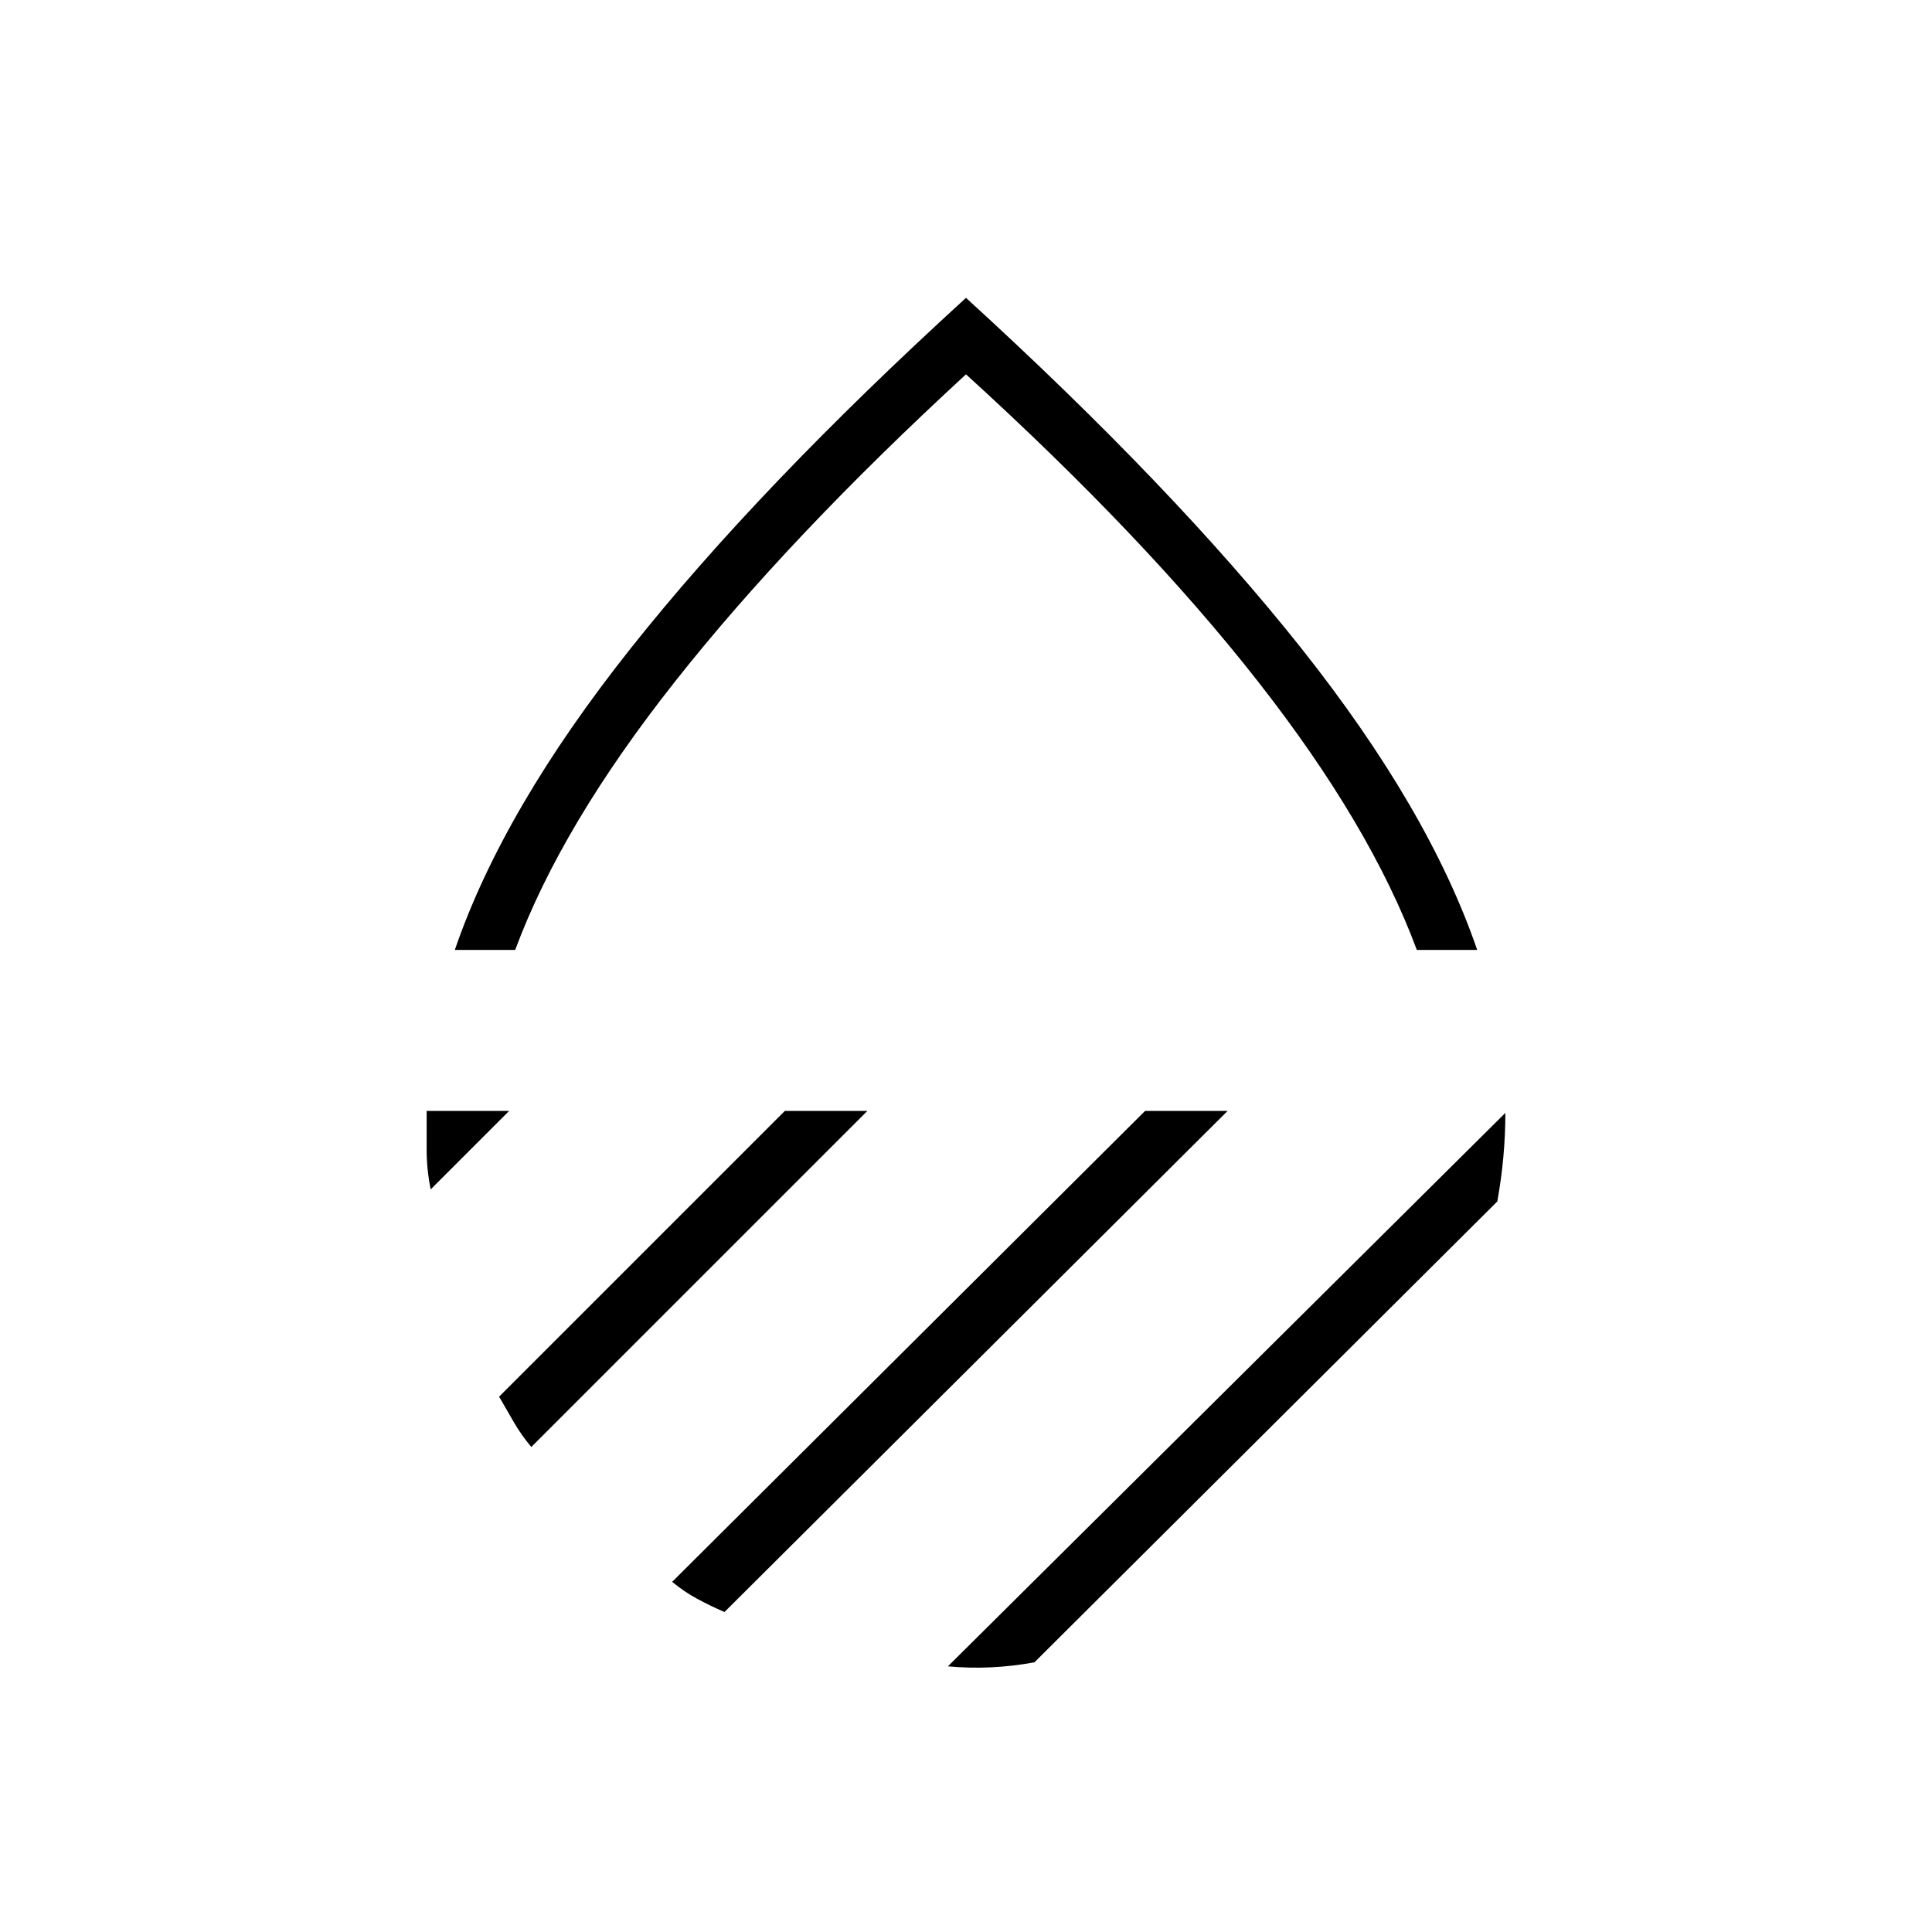 <svg xmlns="http://www.w3.org/2000/svg" height="24" width="24"><path d="M5.65 11.8q.6-1.75 2.188-3.75Q9.425 6.05 12 3.7q2.575 2.35 4.163 4.35 1.587 2 2.187 3.75h-.75q-.575-1.55-1.975-3.337Q14.225 6.675 12 4.65 9.8 6.675 8.388 8.463 6.975 10.25 6.4 11.8Zm13.05 2.025q0 .275-.025.55t-.075.55l-5.75 5.725q-.275.05-.538.062-.262.013-.537-.012Zm-4.475-.025h1.025L9 20.025q-.175-.075-.337-.163-.163-.087-.313-.212Zm-4.475 0h1.025L6.6 17.975q-.125-.15-.212-.3-.088-.15-.188-.325Zm-4.45 0h1.025l-.975.975q-.05-.25-.05-.488V13.8Zm6.7-2Z"/></svg>